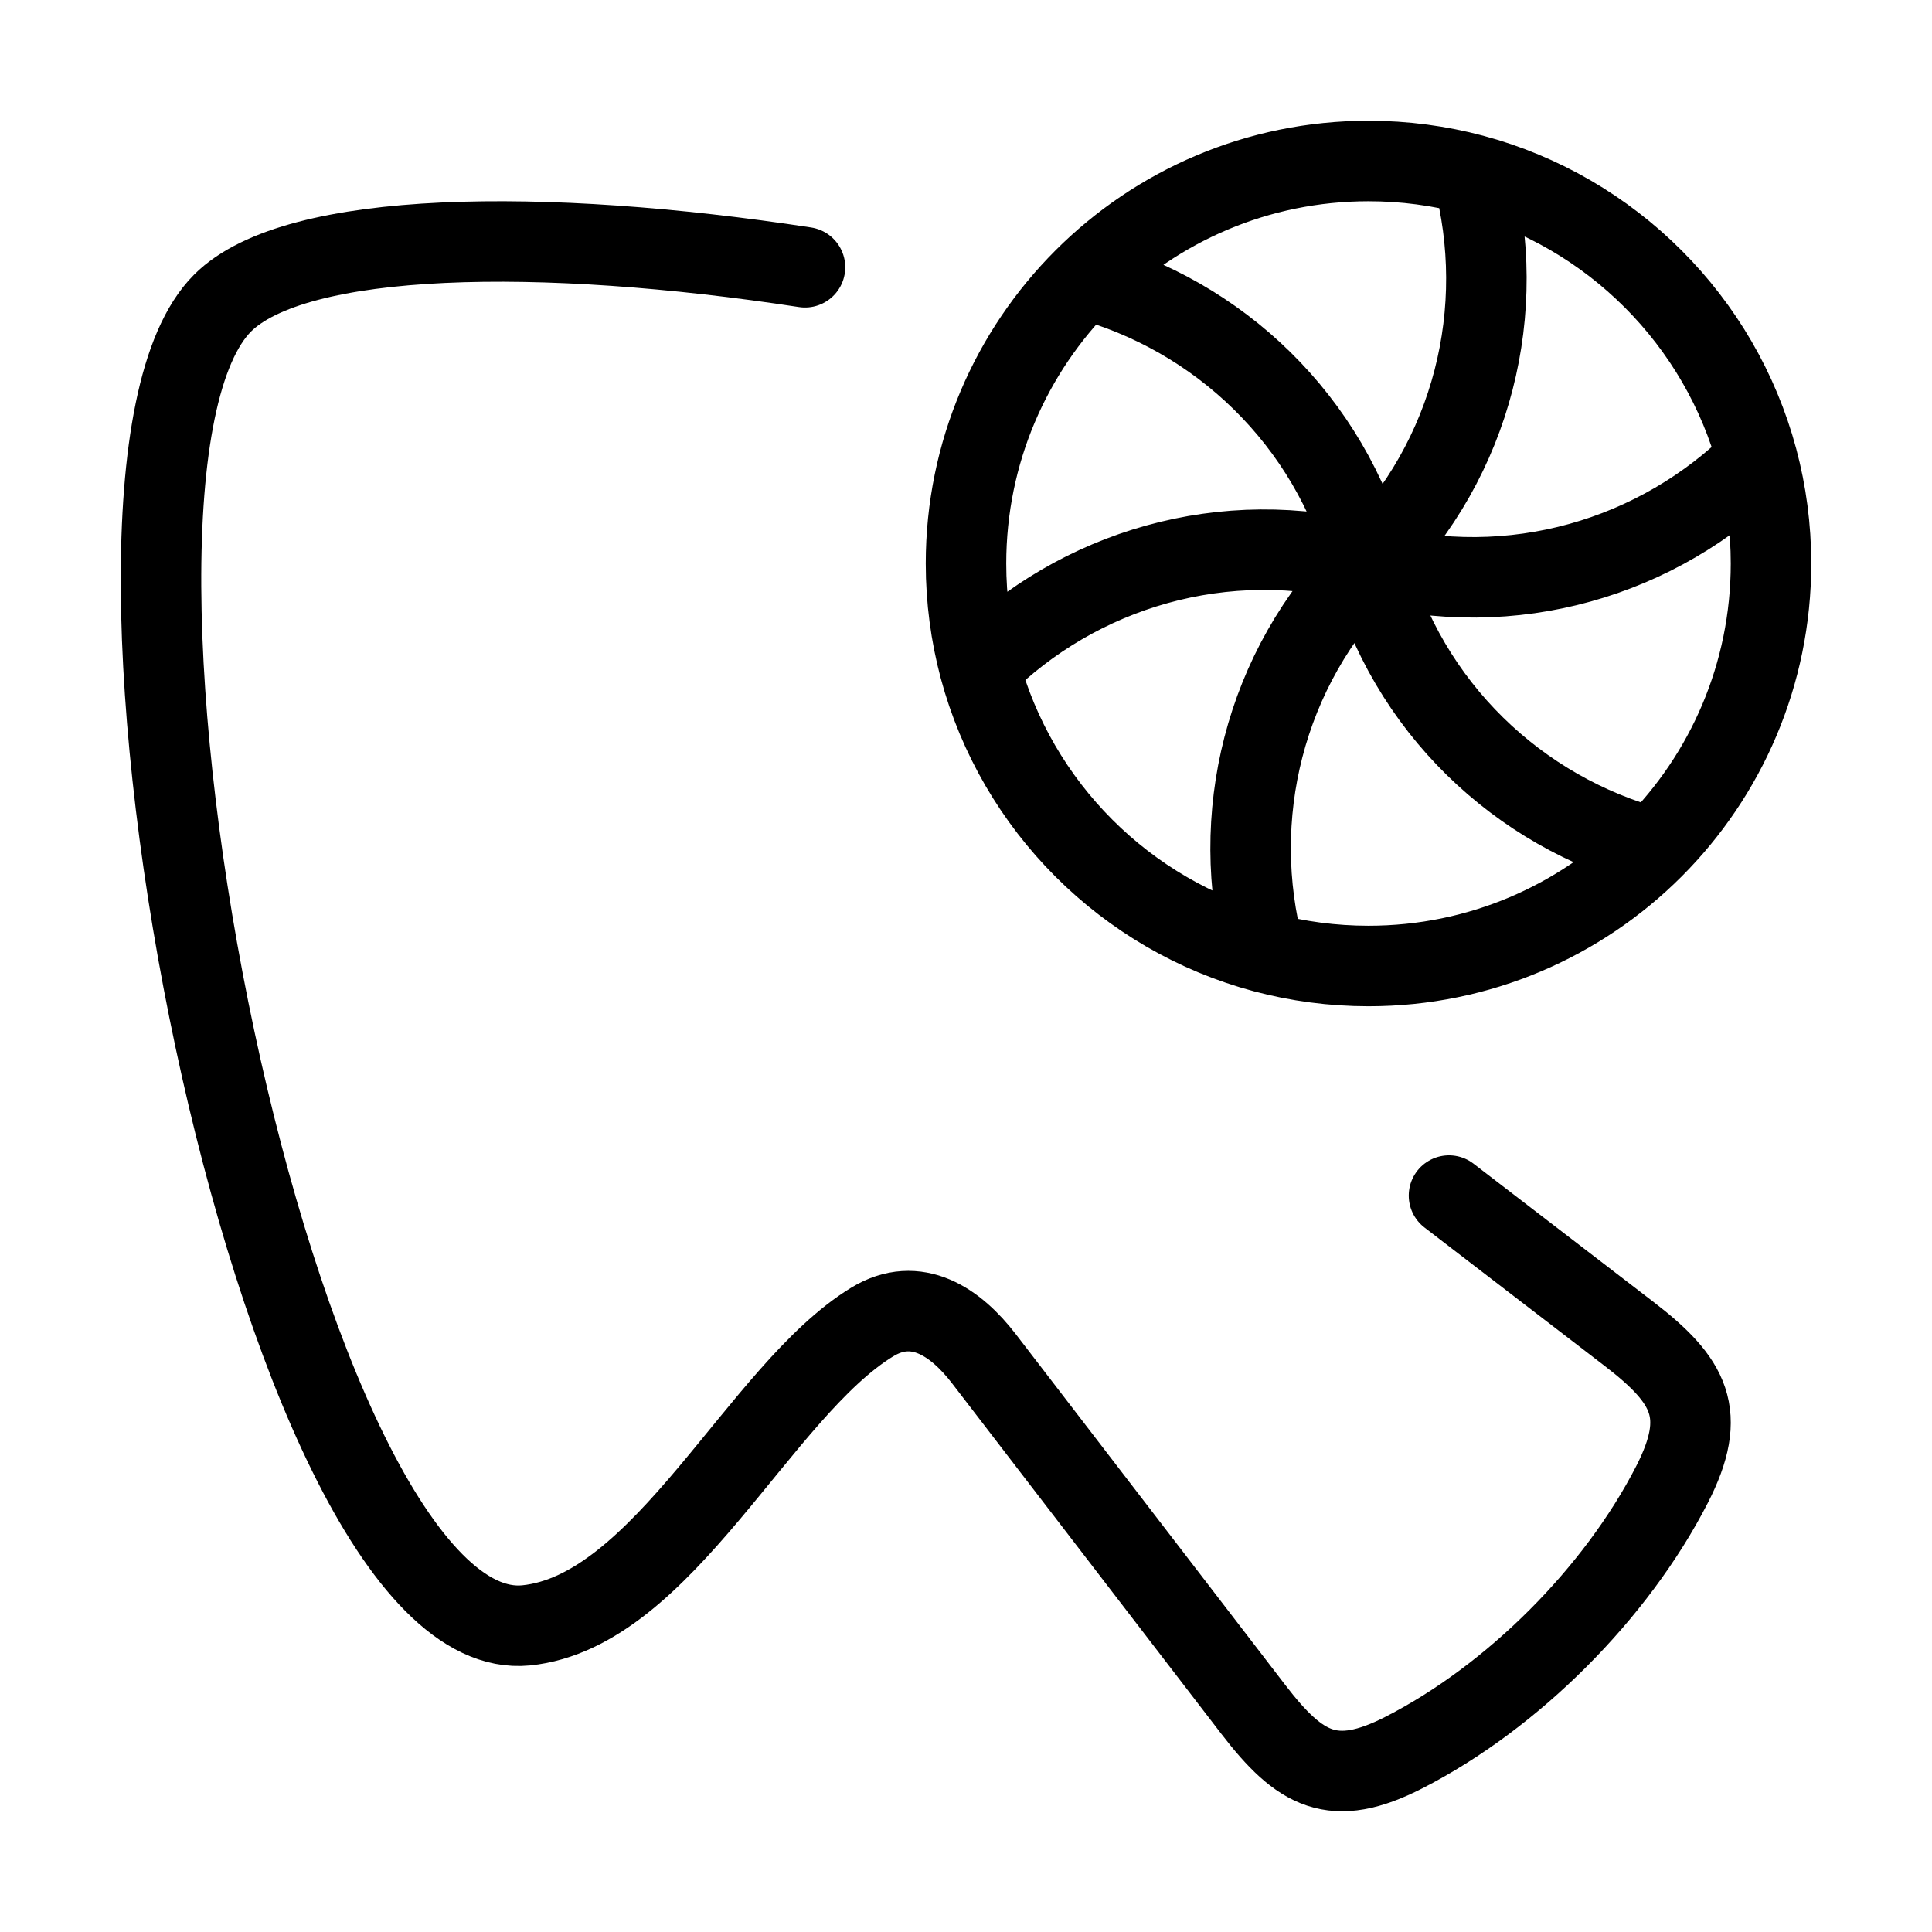 <svg xmlns="http://www.w3.org/2000/svg" viewBox="0 0 24 24" fill="none" stroke="currentColor" stroke-linecap="round" stroke-linejoin="round">
  <path d="M10 3.32C6.751 2.823 3.674 2.856 2.765 3.765C0.593 5.937 3.425 20.494 6.535 20.191C8.241 20.019 9.432 17.279 10.834 16.423C11.386 16.086 11.876 16.428 12.222 16.878L15.569 21.235C16.152 21.994 16.563 22.22 17.442 21.77C18.794 21.078 20.078 19.791 20.77 18.442C21.22 17.563 20.994 17.152 20.235 16.569L18 14.852" stroke="currentColor" key="k0" />
  <path d="M17 7C16.521 5.213 15.132 3.912 13.465 3.464M17 7C18.309 5.691 18.74 3.837 18.295 2.169M17 7C18.788 7.479 20.609 6.926 21.831 5.706M17 7C17.479 8.787 18.868 10.088 20.535 10.536M17 7C15.691 8.309 15.26 10.163 15.705 11.831M17 7C15.212 6.521 13.391 7.074 12.169 8.295M13.465 3.464C12.56 4.369 12 5.619 12 7C12 7.448 12.059 7.882 12.169 8.295M13.465 3.464C14.37 2.559 15.62 2 17 2C17.448 2 17.882 2.059 18.295 2.169M18.295 2.169C20.016 2.629 21.371 3.985 21.831 5.706M21.831 5.706C21.941 6.119 22 6.552 22 7C22 8.381 21.44 9.631 20.535 10.536M20.535 10.536C19.63 11.441 18.38 12 17 12C16.552 12 16.118 11.941 15.705 11.831M15.705 11.831C13.984 11.371 12.629 10.015 12.169 8.295" stroke="currentColor" key="k1" />
</svg>